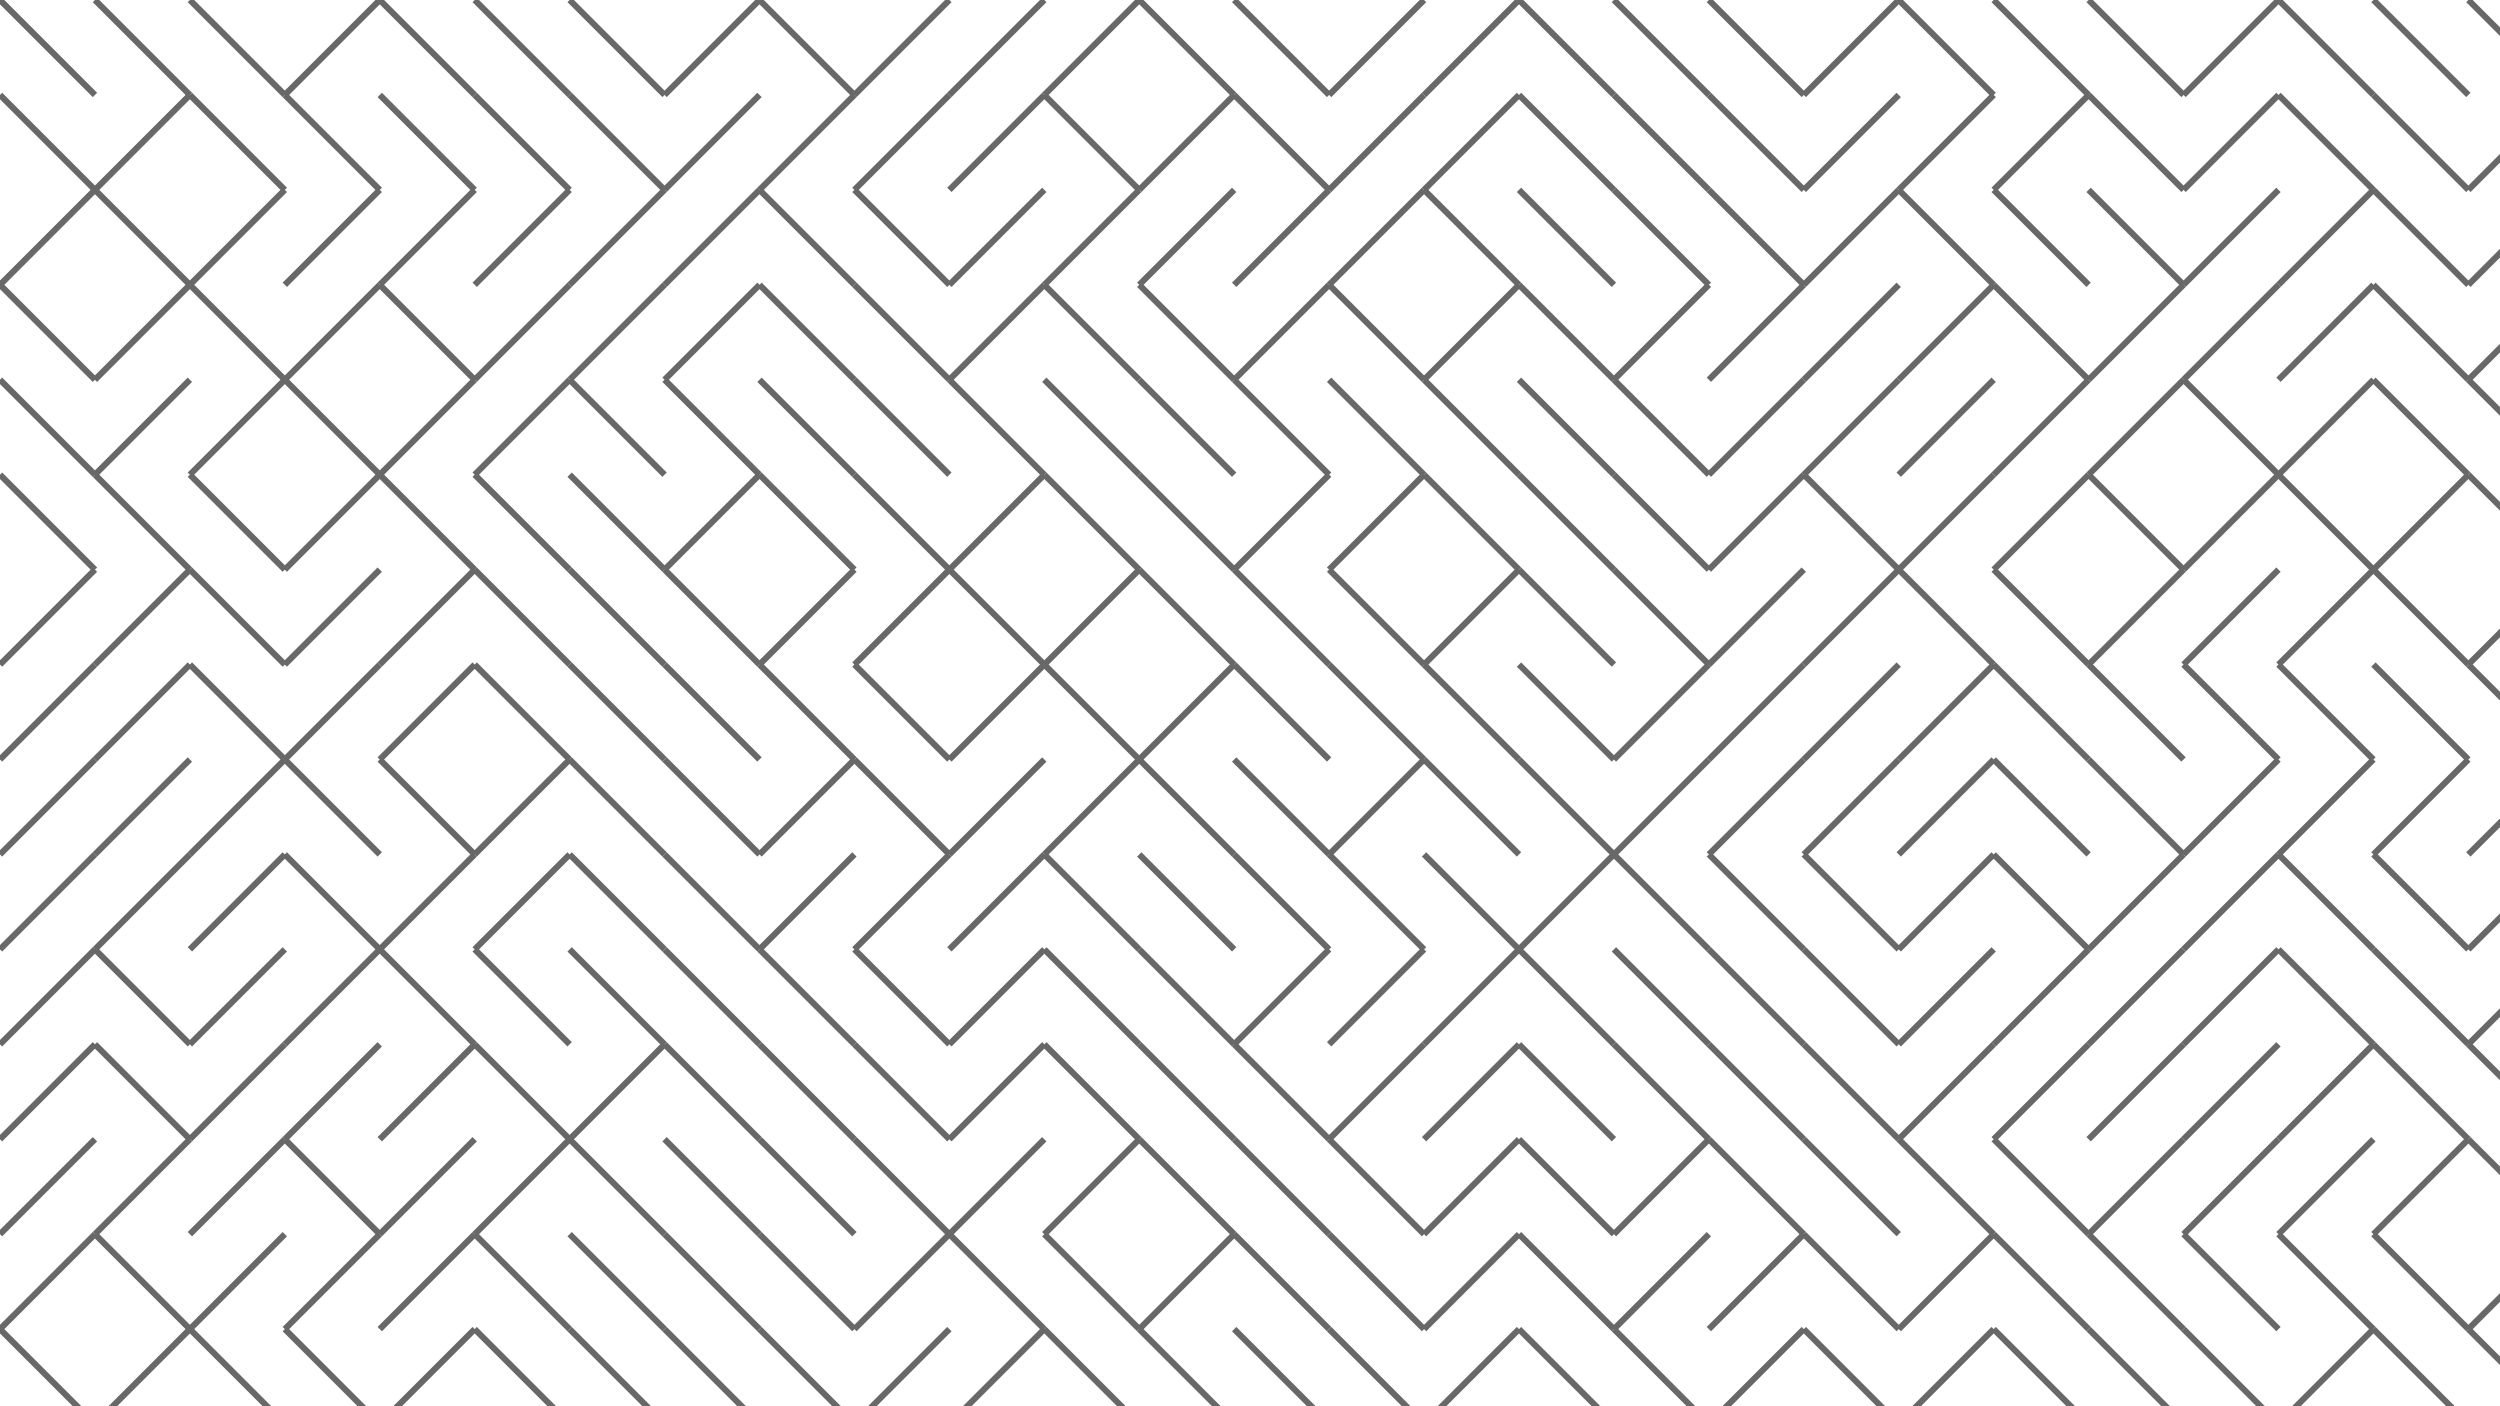 <svg xmlns="http://www.w3.org/2000/svg" version="1.1" xmlns:xlink="http://www.w3.org/1999/xlink" xmlns:svgjs="http://svgjs.dev/svgjs" viewBox="0 0 1422 800" opacity="0.59"><g stroke-width="3.5" stroke="hsl(231, 100%, 64%)" fill="none" stroke-linecap="butt"><line x1="0" y1="0" x2="54" y2="54" opacity="0.05"></line><line x1="54" y1="0" x2="108" y2="54" opacity="0.05"></line><line x1="108" y1="0" x2="162" y2="54" opacity="0.05"></line><line x1="216" y1="0" x2="162" y2="54" opacity="0.05"></line><line x1="216" y1="0" x2="270" y2="54" opacity="0.05"></line><line x1="270" y1="0" x2="324" y2="54" opacity="0.05"></line><line x1="324" y1="0" x2="378" y2="54" opacity="0.05"></line><line x1="432" y1="0" x2="378" y2="54" opacity="0.05"></line><line x1="432" y1="0" x2="486" y2="54" opacity="0.05"></line><line x1="540" y1="0" x2="486" y2="54" opacity="0.05"></line><line x1="594" y1="0" x2="540" y2="54" opacity="0.05"></line><line x1="648" y1="0" x2="594" y2="54" opacity="0.05"></line><line x1="648" y1="0" x2="702" y2="54" opacity="0.05"></line><line x1="702" y1="0" x2="756" y2="54" opacity="0.05"></line><line x1="810" y1="0" x2="756" y2="54" opacity="0.05"></line><line x1="864" y1="0" x2="810" y2="54" opacity="0.05"></line><line x1="864" y1="0" x2="918" y2="54" opacity="0.05"></line><line x1="918" y1="0" x2="972" y2="54" opacity="0.05"></line><line x1="972" y1="0" x2="1026" y2="54" opacity="0.05"></line><line x1="1080" y1="0" x2="1026" y2="54" opacity="0.05"></line><line x1="1080" y1="0" x2="1134" y2="54" opacity="0.05"></line><line x1="1134" y1="0" x2="1188" y2="54" opacity="0.05"></line><line x1="1188" y1="0" x2="1242" y2="54" opacity="0.05"></line><line x1="1296" y1="0" x2="1242" y2="54" opacity="0.05"></line><line x1="1296" y1="0" x2="1350" y2="54" opacity="0.05"></line><line x1="1350" y1="0" x2="1404" y2="54" opacity="0.05"></line><line x1="1404" y1="0" x2="1458" y2="54" opacity="0.05"></line><line x1="0" y1="54" x2="54" y2="108" opacity="0.11"></line><line x1="108" y1="54" x2="54" y2="108" opacity="0.11"></line><line x1="108" y1="54" x2="162" y2="108" opacity="0.11"></line><line x1="162" y1="54" x2="216" y2="108" opacity="0.11"></line><line x1="216" y1="54" x2="270" y2="108" opacity="0.11"></line><line x1="270" y1="54" x2="324" y2="108" opacity="0.11"></line><line x1="324" y1="54" x2="378" y2="108" opacity="0.11"></line><line x1="432" y1="54" x2="378" y2="108" opacity="0.11"></line><line x1="486" y1="54" x2="432" y2="108" opacity="0.11"></line><line x1="540" y1="54" x2="486" y2="108" opacity="0.11"></line><line x1="594" y1="54" x2="540" y2="108" opacity="0.11"></line><line x1="594" y1="54" x2="648" y2="108" opacity="0.11"></line><line x1="702" y1="54" x2="648" y2="108" opacity="0.11"></line><line x1="702" y1="54" x2="756" y2="108" opacity="0.11"></line><line x1="810" y1="54" x2="756" y2="108" opacity="0.11"></line><line x1="864" y1="54" x2="810" y2="108" opacity="0.11"></line><line x1="864" y1="54" x2="918" y2="108" opacity="0.11"></line><line x1="918" y1="54" x2="972" y2="108" opacity="0.11"></line><line x1="972" y1="54" x2="1026" y2="108" opacity="0.11"></line><line x1="1080" y1="54" x2="1026" y2="108" opacity="0.11"></line><line x1="1134" y1="54" x2="1080" y2="108" opacity="0.11"></line><line x1="1188" y1="54" x2="1134" y2="108" opacity="0.11"></line><line x1="1188" y1="54" x2="1242" y2="108" opacity="0.11"></line><line x1="1296" y1="54" x2="1242" y2="108" opacity="0.11"></line><line x1="1296" y1="54" x2="1350" y2="108" opacity="0.11"></line><line x1="1350" y1="54" x2="1404" y2="108" opacity="0.11"></line><line x1="1458" y1="54" x2="1404" y2="108" opacity="0.11"></line><line x1="54" y1="108" x2="0" y2="162" opacity="0.18"></line><line x1="54" y1="108" x2="108" y2="162" opacity="0.18"></line><line x1="162" y1="108" x2="108" y2="162" opacity="0.18"></line><line x1="216" y1="108" x2="162" y2="162" opacity="0.18"></line><line x1="270" y1="108" x2="216" y2="162" opacity="0.18"></line><line x1="324" y1="108" x2="270" y2="162" opacity="0.18"></line><line x1="378" y1="108" x2="324" y2="162" opacity="0.18"></line><line x1="432" y1="108" x2="378" y2="162" opacity="0.18"></line><line x1="432" y1="108" x2="486" y2="162" opacity="0.18"></line><line x1="486" y1="108" x2="540" y2="162" opacity="0.18"></line><line x1="594" y1="108" x2="540" y2="162" opacity="0.18"></line><line x1="648" y1="108" x2="594" y2="162" opacity="0.18"></line><line x1="702" y1="108" x2="648" y2="162" opacity="0.18"></line><line x1="756" y1="108" x2="702" y2="162" opacity="0.18"></line><line x1="810" y1="108" x2="756" y2="162" opacity="0.18"></line><line x1="810" y1="108" x2="864" y2="162" opacity="0.18"></line><line x1="864" y1="108" x2="918" y2="162" opacity="0.18"></line><line x1="918" y1="108" x2="972" y2="162" opacity="0.18"></line><line x1="972" y1="108" x2="1026" y2="162" opacity="0.18"></line><line x1="1080" y1="108" x2="1026" y2="162" opacity="0.18"></line><line x1="1080" y1="108" x2="1134" y2="162" opacity="0.18"></line><line x1="1134" y1="108" x2="1188" y2="162" opacity="0.18"></line><line x1="1188" y1="108" x2="1242" y2="162" opacity="0.18"></line><line x1="1296" y1="108" x2="1242" y2="162" opacity="0.18"></line><line x1="1350" y1="108" x2="1296" y2="162" opacity="0.18"></line><line x1="1350" y1="108" x2="1404" y2="162" opacity="0.18"></line><line x1="1458" y1="108" x2="1404" y2="162" opacity="0.18"></line><line x1="0" y1="162" x2="54" y2="216" opacity="0.24"></line><line x1="108" y1="162" x2="54" y2="216" opacity="0.24"></line><line x1="108" y1="162" x2="162" y2="216" opacity="0.24"></line><line x1="216" y1="162" x2="162" y2="216" opacity="0.24"></line><line x1="216" y1="162" x2="270" y2="216" opacity="0.24"></line><line x1="324" y1="162" x2="270" y2="216" opacity="0.24"></line><line x1="378" y1="162" x2="324" y2="216" opacity="0.24"></line><line x1="432" y1="162" x2="378" y2="216" opacity="0.24"></line><line x1="432" y1="162" x2="486" y2="216" opacity="0.24"></line><line x1="486" y1="162" x2="540" y2="216" opacity="0.24"></line><line x1="594" y1="162" x2="540" y2="216" opacity="0.24"></line><line x1="594" y1="162" x2="648" y2="216" opacity="0.24"></line><line x1="648" y1="162" x2="702" y2="216" opacity="0.24"></line><line x1="756" y1="162" x2="702" y2="216" opacity="0.24"></line><line x1="756" y1="162" x2="810" y2="216" opacity="0.24"></line><line x1="864" y1="162" x2="810" y2="216" opacity="0.24"></line><line x1="864" y1="162" x2="918" y2="216" opacity="0.24"></line><line x1="972" y1="162" x2="918" y2="216" opacity="0.24"></line><line x1="1026" y1="162" x2="972" y2="216" opacity="0.24"></line><line x1="1080" y1="162" x2="1026" y2="216" opacity="0.24"></line><line x1="1134" y1="162" x2="1080" y2="216" opacity="0.24"></line><line x1="1134" y1="162" x2="1188" y2="216" opacity="0.24"></line><line x1="1242" y1="162" x2="1188" y2="216" opacity="0.24"></line><line x1="1296" y1="162" x2="1242" y2="216" opacity="0.24"></line><line x1="1350" y1="162" x2="1296" y2="216" opacity="0.24"></line><line x1="1350" y1="162" x2="1404" y2="216" opacity="0.24"></line><line x1="1458" y1="162" x2="1404" y2="216" opacity="0.24"></line><line x1="0" y1="216" x2="54" y2="270" opacity="0.31"></line><line x1="108" y1="216" x2="54" y2="270" opacity="0.31"></line><line x1="162" y1="216" x2="108" y2="270" opacity="0.31"></line><line x1="162" y1="216" x2="216" y2="270" opacity="0.31"></line><line x1="270" y1="216" x2="216" y2="270" opacity="0.31"></line><line x1="324" y1="216" x2="270" y2="270" opacity="0.31"></line><line x1="324" y1="216" x2="378" y2="270" opacity="0.31"></line><line x1="378" y1="216" x2="432" y2="270" opacity="0.31"></line><line x1="432" y1="216" x2="486" y2="270" opacity="0.31"></line><line x1="486" y1="216" x2="540" y2="270" opacity="0.31"></line><line x1="540" y1="216" x2="594" y2="270" opacity="0.31"></line><line x1="594" y1="216" x2="648" y2="270" opacity="0.31"></line><line x1="648" y1="216" x2="702" y2="270" opacity="0.31"></line><line x1="702" y1="216" x2="756" y2="270" opacity="0.31"></line><line x1="756" y1="216" x2="810" y2="270" opacity="0.31"></line><line x1="810" y1="216" x2="864" y2="270" opacity="0.31"></line><line x1="864" y1="216" x2="918" y2="270" opacity="0.31"></line><line x1="918" y1="216" x2="972" y2="270" opacity="0.31"></line><line x1="1026" y1="216" x2="972" y2="270" opacity="0.31"></line><line x1="1080" y1="216" x2="1026" y2="270" opacity="0.31"></line><line x1="1134" y1="216" x2="1080" y2="270" opacity="0.31"></line><line x1="1188" y1="216" x2="1134" y2="270" opacity="0.31"></line><line x1="1242" y1="216" x2="1188" y2="270" opacity="0.31"></line><line x1="1242" y1="216" x2="1296" y2="270" opacity="0.31"></line><line x1="1350" y1="216" x2="1296" y2="270" opacity="0.31"></line><line x1="1350" y1="216" x2="1404" y2="270" opacity="0.31"></line><line x1="1404" y1="216" x2="1458" y2="270" opacity="0.31"></line><line x1="0" y1="270" x2="54" y2="324" opacity="0.37"></line><line x1="54" y1="270" x2="108" y2="324" opacity="0.37"></line><line x1="108" y1="270" x2="162" y2="324" opacity="0.37"></line><line x1="216" y1="270" x2="162" y2="324" opacity="0.37"></line><line x1="216" y1="270" x2="270" y2="324" opacity="0.37"></line><line x1="270" y1="270" x2="324" y2="324" opacity="0.37"></line><line x1="324" y1="270" x2="378" y2="324" opacity="0.37"></line><line x1="432" y1="270" x2="378" y2="324" opacity="0.37"></line><line x1="432" y1="270" x2="486" y2="324" opacity="0.37"></line><line x1="486" y1="270" x2="540" y2="324" opacity="0.37"></line><line x1="594" y1="270" x2="540" y2="324" opacity="0.37"></line><line x1="594" y1="270" x2="648" y2="324" opacity="0.37"></line><line x1="648" y1="270" x2="702" y2="324" opacity="0.37"></line><line x1="756" y1="270" x2="702" y2="324" opacity="0.37"></line><line x1="810" y1="270" x2="756" y2="324" opacity="0.37"></line><line x1="810" y1="270" x2="864" y2="324" opacity="0.37"></line><line x1="864" y1="270" x2="918" y2="324" opacity="0.37"></line><line x1="918" y1="270" x2="972" y2="324" opacity="0.37"></line><line x1="1026" y1="270" x2="972" y2="324" opacity="0.37"></line><line x1="1026" y1="270" x2="1080" y2="324" opacity="0.37"></line><line x1="1134" y1="270" x2="1080" y2="324" opacity="0.37"></line><line x1="1188" y1="270" x2="1134" y2="324" opacity="0.37"></line><line x1="1188" y1="270" x2="1242" y2="324" opacity="0.37"></line><line x1="1296" y1="270" x2="1242" y2="324" opacity="0.37"></line><line x1="1296" y1="270" x2="1350" y2="324" opacity="0.37"></line><line x1="1404" y1="270" x2="1350" y2="324" opacity="0.37"></line><line x1="1404" y1="270" x2="1458" y2="324" opacity="0.37"></line><line x1="54" y1="324" x2="0" y2="378" opacity="0.43"></line><line x1="108" y1="324" x2="54" y2="378" opacity="0.43"></line><line x1="108" y1="324" x2="162" y2="378" opacity="0.43"></line><line x1="216" y1="324" x2="162" y2="378" opacity="0.43"></line><line x1="270" y1="324" x2="216" y2="378" opacity="0.43"></line><line x1="270" y1="324" x2="324" y2="378" opacity="0.43"></line><line x1="324" y1="324" x2="378" y2="378" opacity="0.43"></line><line x1="378" y1="324" x2="432" y2="378" opacity="0.43"></line><line x1="486" y1="324" x2="432" y2="378" opacity="0.43"></line><line x1="540" y1="324" x2="486" y2="378" opacity="0.43"></line><line x1="540" y1="324" x2="594" y2="378" opacity="0.43"></line><line x1="648" y1="324" x2="594" y2="378" opacity="0.43"></line><line x1="648" y1="324" x2="702" y2="378" opacity="0.43"></line><line x1="702" y1="324" x2="756" y2="378" opacity="0.43"></line><line x1="756" y1="324" x2="810" y2="378" opacity="0.43"></line><line x1="864" y1="324" x2="810" y2="378" opacity="0.43"></line><line x1="864" y1="324" x2="918" y2="378" opacity="0.43"></line><line x1="918" y1="324" x2="972" y2="378" opacity="0.43"></line><line x1="1026" y1="324" x2="972" y2="378" opacity="0.43"></line><line x1="1080" y1="324" x2="1026" y2="378" opacity="0.43"></line><line x1="1080" y1="324" x2="1134" y2="378" opacity="0.43"></line><line x1="1134" y1="324" x2="1188" y2="378" opacity="0.43"></line><line x1="1242" y1="324" x2="1188" y2="378" opacity="0.43"></line><line x1="1296" y1="324" x2="1242" y2="378" opacity="0.43"></line><line x1="1350" y1="324" x2="1296" y2="378" opacity="0.43"></line><line x1="1350" y1="324" x2="1404" y2="378" opacity="0.43"></line><line x1="1458" y1="324" x2="1404" y2="378" opacity="0.43"></line><line x1="54" y1="378" x2="0" y2="432" opacity="0.50"></line><line x1="108" y1="378" x2="54" y2="432" opacity="0.50"></line><line x1="108" y1="378" x2="162" y2="432" opacity="0.50"></line><line x1="216" y1="378" x2="162" y2="432" opacity="0.50"></line><line x1="270" y1="378" x2="216" y2="432" opacity="0.50"></line><line x1="270" y1="378" x2="324" y2="432" opacity="0.50"></line><line x1="324" y1="378" x2="378" y2="432" opacity="0.50"></line><line x1="378" y1="378" x2="432" y2="432" opacity="0.50"></line><line x1="432" y1="378" x2="486" y2="432" opacity="0.50"></line><line x1="486" y1="378" x2="540" y2="432" opacity="0.50"></line><line x1="594" y1="378" x2="540" y2="432" opacity="0.50"></line><line x1="594" y1="378" x2="648" y2="432" opacity="0.50"></line><line x1="702" y1="378" x2="648" y2="432" opacity="0.50"></line><line x1="702" y1="378" x2="756" y2="432" opacity="0.50"></line><line x1="756" y1="378" x2="810" y2="432" opacity="0.50"></line><line x1="810" y1="378" x2="864" y2="432" opacity="0.50"></line><line x1="864" y1="378" x2="918" y2="432" opacity="0.50"></line><line x1="972" y1="378" x2="918" y2="432" opacity="0.50"></line><line x1="1026" y1="378" x2="972" y2="432" opacity="0.50"></line><line x1="1080" y1="378" x2="1026" y2="432" opacity="0.50"></line><line x1="1134" y1="378" x2="1080" y2="432" opacity="0.50"></line><line x1="1134" y1="378" x2="1188" y2="432" opacity="0.50"></line><line x1="1188" y1="378" x2="1242" y2="432" opacity="0.50"></line><line x1="1242" y1="378" x2="1296" y2="432" opacity="0.50"></line><line x1="1296" y1="378" x2="1350" y2="432" opacity="0.50"></line><line x1="1350" y1="378" x2="1404" y2="432" opacity="0.50"></line><line x1="1404" y1="378" x2="1458" y2="432" opacity="0.50"></line><line x1="54" y1="432" x2="0" y2="486" opacity="0.56"></line><line x1="108" y1="432" x2="54" y2="486" opacity="0.56"></line><line x1="162" y1="432" x2="108" y2="486" opacity="0.56"></line><line x1="162" y1="432" x2="216" y2="486" opacity="0.56"></line><line x1="216" y1="432" x2="270" y2="486" opacity="0.56"></line><line x1="324" y1="432" x2="270" y2="486" opacity="0.56"></line><line x1="324" y1="432" x2="378" y2="486" opacity="0.56"></line><line x1="378" y1="432" x2="432" y2="486" opacity="0.56"></line><line x1="486" y1="432" x2="432" y2="486" opacity="0.56"></line><line x1="486" y1="432" x2="540" y2="486" opacity="0.56"></line><line x1="594" y1="432" x2="540" y2="486" opacity="0.56"></line><line x1="648" y1="432" x2="594" y2="486" opacity="0.56"></line><line x1="648" y1="432" x2="702" y2="486" opacity="0.56"></line><line x1="702" y1="432" x2="756" y2="486" opacity="0.56"></line><line x1="810" y1="432" x2="756" y2="486" opacity="0.56"></line><line x1="810" y1="432" x2="864" y2="486" opacity="0.56"></line><line x1="864" y1="432" x2="918" y2="486" opacity="0.56"></line><line x1="972" y1="432" x2="918" y2="486" opacity="0.56"></line><line x1="1026" y1="432" x2="972" y2="486" opacity="0.56"></line><line x1="1080" y1="432" x2="1026" y2="486" opacity="0.56"></line><line x1="1134" y1="432" x2="1080" y2="486" opacity="0.56"></line><line x1="1134" y1="432" x2="1188" y2="486" opacity="0.56"></line><line x1="1188" y1="432" x2="1242" y2="486" opacity="0.56"></line><line x1="1296" y1="432" x2="1242" y2="486" opacity="0.56"></line><line x1="1350" y1="432" x2="1296" y2="486" opacity="0.56"></line><line x1="1404" y1="432" x2="1350" y2="486" opacity="0.56"></line><line x1="1458" y1="432" x2="1404" y2="486" opacity="0.56"></line><line x1="54" y1="486" x2="0" y2="540" opacity="0.63"></line><line x1="108" y1="486" x2="54" y2="540" opacity="0.63"></line><line x1="162" y1="486" x2="108" y2="540" opacity="0.63"></line><line x1="162" y1="486" x2="216" y2="540" opacity="0.63"></line><line x1="270" y1="486" x2="216" y2="540" opacity="0.63"></line><line x1="324" y1="486" x2="270" y2="540" opacity="0.63"></line><line x1="324" y1="486" x2="378" y2="540" opacity="0.63"></line><line x1="378" y1="486" x2="432" y2="540" opacity="0.63"></line><line x1="486" y1="486" x2="432" y2="540" opacity="0.63"></line><line x1="540" y1="486" x2="486" y2="540" opacity="0.63"></line><line x1="594" y1="486" x2="540" y2="540" opacity="0.63"></line><line x1="594" y1="486" x2="648" y2="540" opacity="0.63"></line><line x1="648" y1="486" x2="702" y2="540" opacity="0.63"></line><line x1="702" y1="486" x2="756" y2="540" opacity="0.63"></line><line x1="756" y1="486" x2="810" y2="540" opacity="0.63"></line><line x1="810" y1="486" x2="864" y2="540" opacity="0.63"></line><line x1="918" y1="486" x2="864" y2="540" opacity="0.63"></line><line x1="918" y1="486" x2="972" y2="540" opacity="0.63"></line><line x1="972" y1="486" x2="1026" y2="540" opacity="0.63"></line><line x1="1026" y1="486" x2="1080" y2="540" opacity="0.63"></line><line x1="1134" y1="486" x2="1080" y2="540" opacity="0.63"></line><line x1="1134" y1="486" x2="1188" y2="540" opacity="0.63"></line><line x1="1242" y1="486" x2="1188" y2="540" opacity="0.63"></line><line x1="1296" y1="486" x2="1242" y2="540" opacity="0.63"></line><line x1="1296" y1="486" x2="1350" y2="540" opacity="0.63"></line><line x1="1350" y1="486" x2="1404" y2="540" opacity="0.63"></line><line x1="1458" y1="486" x2="1404" y2="540" opacity="0.63"></line><line x1="54" y1="540" x2="0" y2="594" opacity="0.69"></line><line x1="54" y1="540" x2="108" y2="594" opacity="0.69"></line><line x1="162" y1="540" x2="108" y2="594" opacity="0.69"></line><line x1="216" y1="540" x2="162" y2="594" opacity="0.69"></line><line x1="216" y1="540" x2="270" y2="594" opacity="0.69"></line><line x1="270" y1="540" x2="324" y2="594" opacity="0.69"></line><line x1="324" y1="540" x2="378" y2="594" opacity="0.69"></line><line x1="378" y1="540" x2="432" y2="594" opacity="0.69"></line><line x1="432" y1="540" x2="486" y2="594" opacity="0.69"></line><line x1="486" y1="540" x2="540" y2="594" opacity="0.69"></line><line x1="594" y1="540" x2="540" y2="594" opacity="0.69"></line><line x1="594" y1="540" x2="648" y2="594" opacity="0.69"></line><line x1="648" y1="540" x2="702" y2="594" opacity="0.69"></line><line x1="756" y1="540" x2="702" y2="594" opacity="0.69"></line><line x1="810" y1="540" x2="756" y2="594" opacity="0.69"></line><line x1="864" y1="540" x2="810" y2="594" opacity="0.69"></line><line x1="864" y1="540" x2="918" y2="594" opacity="0.69"></line><line x1="918" y1="540" x2="972" y2="594" opacity="0.69"></line><line x1="972" y1="540" x2="1026" y2="594" opacity="0.69"></line><line x1="1026" y1="540" x2="1080" y2="594" opacity="0.69"></line><line x1="1134" y1="540" x2="1080" y2="594" opacity="0.69"></line><line x1="1188" y1="540" x2="1134" y2="594" opacity="0.69"></line><line x1="1242" y1="540" x2="1188" y2="594" opacity="0.69"></line><line x1="1296" y1="540" x2="1242" y2="594" opacity="0.69"></line><line x1="1296" y1="540" x2="1350" y2="594" opacity="0.69"></line><line x1="1350" y1="540" x2="1404" y2="594" opacity="0.69"></line><line x1="1458" y1="540" x2="1404" y2="594" opacity="0.69"></line><line x1="54" y1="594" x2="0" y2="648" opacity="0.76"></line><line x1="54" y1="594" x2="108" y2="648" opacity="0.76"></line><line x1="162" y1="594" x2="108" y2="648" opacity="0.76"></line><line x1="216" y1="594" x2="162" y2="648" opacity="0.76"></line><line x1="270" y1="594" x2="216" y2="648" opacity="0.76"></line><line x1="270" y1="594" x2="324" y2="648" opacity="0.76"></line><line x1="378" y1="594" x2="324" y2="648" opacity="0.76"></line><line x1="378" y1="594" x2="432" y2="648" opacity="0.76"></line><line x1="432" y1="594" x2="486" y2="648" opacity="0.76"></line><line x1="486" y1="594" x2="540" y2="648" opacity="0.76"></line><line x1="594" y1="594" x2="540" y2="648" opacity="0.76"></line><line x1="594" y1="594" x2="648" y2="648" opacity="0.76"></line><line x1="648" y1="594" x2="702" y2="648" opacity="0.76"></line><line x1="702" y1="594" x2="756" y2="648" opacity="0.76"></line><line x1="810" y1="594" x2="756" y2="648" opacity="0.76"></line><line x1="864" y1="594" x2="810" y2="648" opacity="0.76"></line><line x1="864" y1="594" x2="918" y2="648" opacity="0.76"></line><line x1="918" y1="594" x2="972" y2="648" opacity="0.76"></line><line x1="972" y1="594" x2="1026" y2="648" opacity="0.76"></line><line x1="1026" y1="594" x2="1080" y2="648" opacity="0.76"></line><line x1="1134" y1="594" x2="1080" y2="648" opacity="0.76"></line><line x1="1188" y1="594" x2="1134" y2="648" opacity="0.76"></line><line x1="1242" y1="594" x2="1188" y2="648" opacity="0.76"></line><line x1="1296" y1="594" x2="1242" y2="648" opacity="0.76"></line><line x1="1350" y1="594" x2="1296" y2="648" opacity="0.76"></line><line x1="1350" y1="594" x2="1404" y2="648" opacity="0.76"></line><line x1="1404" y1="594" x2="1458" y2="648" opacity="0.76"></line><line x1="54" y1="648" x2="0" y2="702" opacity="0.82"></line><line x1="108" y1="648" x2="54" y2="702" opacity="0.82"></line><line x1="162" y1="648" x2="108" y2="702" opacity="0.82"></line><line x1="162" y1="648" x2="216" y2="702" opacity="0.82"></line><line x1="270" y1="648" x2="216" y2="702" opacity="0.82"></line><line x1="324" y1="648" x2="270" y2="702" opacity="0.82"></line><line x1="324" y1="648" x2="378" y2="702" opacity="0.82"></line><line x1="378" y1="648" x2="432" y2="702" opacity="0.82"></line><line x1="432" y1="648" x2="486" y2="702" opacity="0.82"></line><line x1="486" y1="648" x2="540" y2="702" opacity="0.82"></line><line x1="594" y1="648" x2="540" y2="702" opacity="0.82"></line><line x1="648" y1="648" x2="594" y2="702" opacity="0.82"></line><line x1="648" y1="648" x2="702" y2="702" opacity="0.82"></line><line x1="702" y1="648" x2="756" y2="702" opacity="0.82"></line><line x1="756" y1="648" x2="810" y2="702" opacity="0.82"></line><line x1="864" y1="648" x2="810" y2="702" opacity="0.82"></line><line x1="864" y1="648" x2="918" y2="702" opacity="0.82"></line><line x1="972" y1="648" x2="918" y2="702" opacity="0.82"></line><line x1="972" y1="648" x2="1026" y2="702" opacity="0.82"></line><line x1="1026" y1="648" x2="1080" y2="702" opacity="0.82"></line><line x1="1080" y1="648" x2="1134" y2="702" opacity="0.82"></line><line x1="1134" y1="648" x2="1188" y2="702" opacity="0.82"></line><line x1="1242" y1="648" x2="1188" y2="702" opacity="0.82"></line><line x1="1296" y1="648" x2="1242" y2="702" opacity="0.82"></line><line x1="1350" y1="648" x2="1296" y2="702" opacity="0.82"></line><line x1="1404" y1="648" x2="1350" y2="702" opacity="0.82"></line><line x1="1404" y1="648" x2="1458" y2="702" opacity="0.82"></line><line x1="54" y1="702" x2="0" y2="756" opacity="0.88"></line><line x1="54" y1="702" x2="108" y2="756" opacity="0.88"></line><line x1="162" y1="702" x2="108" y2="756" opacity="0.88"></line><line x1="216" y1="702" x2="162" y2="756" opacity="0.88"></line><line x1="270" y1="702" x2="216" y2="756" opacity="0.88"></line><line x1="270" y1="702" x2="324" y2="756" opacity="0.88"></line><line x1="324" y1="702" x2="378" y2="756" opacity="0.88"></line><line x1="378" y1="702" x2="432" y2="756" opacity="0.88"></line><line x1="432" y1="702" x2="486" y2="756" opacity="0.88"></line><line x1="540" y1="702" x2="486" y2="756" opacity="0.88"></line><line x1="540" y1="702" x2="594" y2="756" opacity="0.88"></line><line x1="594" y1="702" x2="648" y2="756" opacity="0.88"></line><line x1="702" y1="702" x2="648" y2="756" opacity="0.88"></line><line x1="702" y1="702" x2="756" y2="756" opacity="0.88"></line><line x1="756" y1="702" x2="810" y2="756" opacity="0.88"></line><line x1="864" y1="702" x2="810" y2="756" opacity="0.88"></line><line x1="864" y1="702" x2="918" y2="756" opacity="0.88"></line><line x1="972" y1="702" x2="918" y2="756" opacity="0.88"></line><line x1="1026" y1="702" x2="972" y2="756" opacity="0.88"></line><line x1="1026" y1="702" x2="1080" y2="756" opacity="0.88"></line><line x1="1134" y1="702" x2="1080" y2="756" opacity="0.88"></line><line x1="1134" y1="702" x2="1188" y2="756" opacity="0.88"></line><line x1="1188" y1="702" x2="1242" y2="756" opacity="0.88"></line><line x1="1242" y1="702" x2="1296" y2="756" opacity="0.88"></line><line x1="1296" y1="702" x2="1350" y2="756" opacity="0.88"></line><line x1="1350" y1="702" x2="1404" y2="756" opacity="0.88"></line><line x1="1458" y1="702" x2="1404" y2="756" opacity="0.88"></line><line x1="0" y1="756" x2="54" y2="810" opacity="0.95"></line><line x1="108" y1="756" x2="54" y2="810" opacity="0.95"></line><line x1="108" y1="756" x2="162" y2="810" opacity="0.95"></line><line x1="162" y1="756" x2="216" y2="810" opacity="0.95"></line><line x1="270" y1="756" x2="216" y2="810" opacity="0.95"></line><line x1="270" y1="756" x2="324" y2="810" opacity="0.95"></line><line x1="324" y1="756" x2="378" y2="810" opacity="0.95"></line><line x1="378" y1="756" x2="432" y2="810" opacity="0.95"></line><line x1="432" y1="756" x2="486" y2="810" opacity="0.95"></line><line x1="540" y1="756" x2="486" y2="810" opacity="0.95"></line><line x1="594" y1="756" x2="540" y2="810" opacity="0.95"></line><line x1="594" y1="756" x2="648" y2="810" opacity="0.95"></line><line x1="648" y1="756" x2="702" y2="810" opacity="0.95"></line><line x1="702" y1="756" x2="756" y2="810" opacity="0.95"></line><line x1="756" y1="756" x2="810" y2="810" opacity="0.95"></line><line x1="864" y1="756" x2="810" y2="810" opacity="0.95"></line><line x1="864" y1="756" x2="918" y2="810" opacity="0.95"></line><line x1="918" y1="756" x2="972" y2="810" opacity="0.95"></line><line x1="1026" y1="756" x2="972" y2="810" opacity="0.95"></line><line x1="1026" y1="756" x2="1080" y2="810" opacity="0.95"></line><line x1="1134" y1="756" x2="1080" y2="810" opacity="0.95"></line><line x1="1134" y1="756" x2="1188" y2="810" opacity="0.95"></line><line x1="1188" y1="756" x2="1242" y2="810" opacity="0.95"></line><line x1="1242" y1="756" x2="1296" y2="810" opacity="0.95"></line><line x1="1350" y1="756" x2="1296" y2="810" opacity="0.95"></line><line x1="1350" y1="756" x2="1404" y2="810" opacity="0.95"></line><line x1="1404" y1="756" x2="1458" y2="810" opacity="0.95"></line></g></svg>
